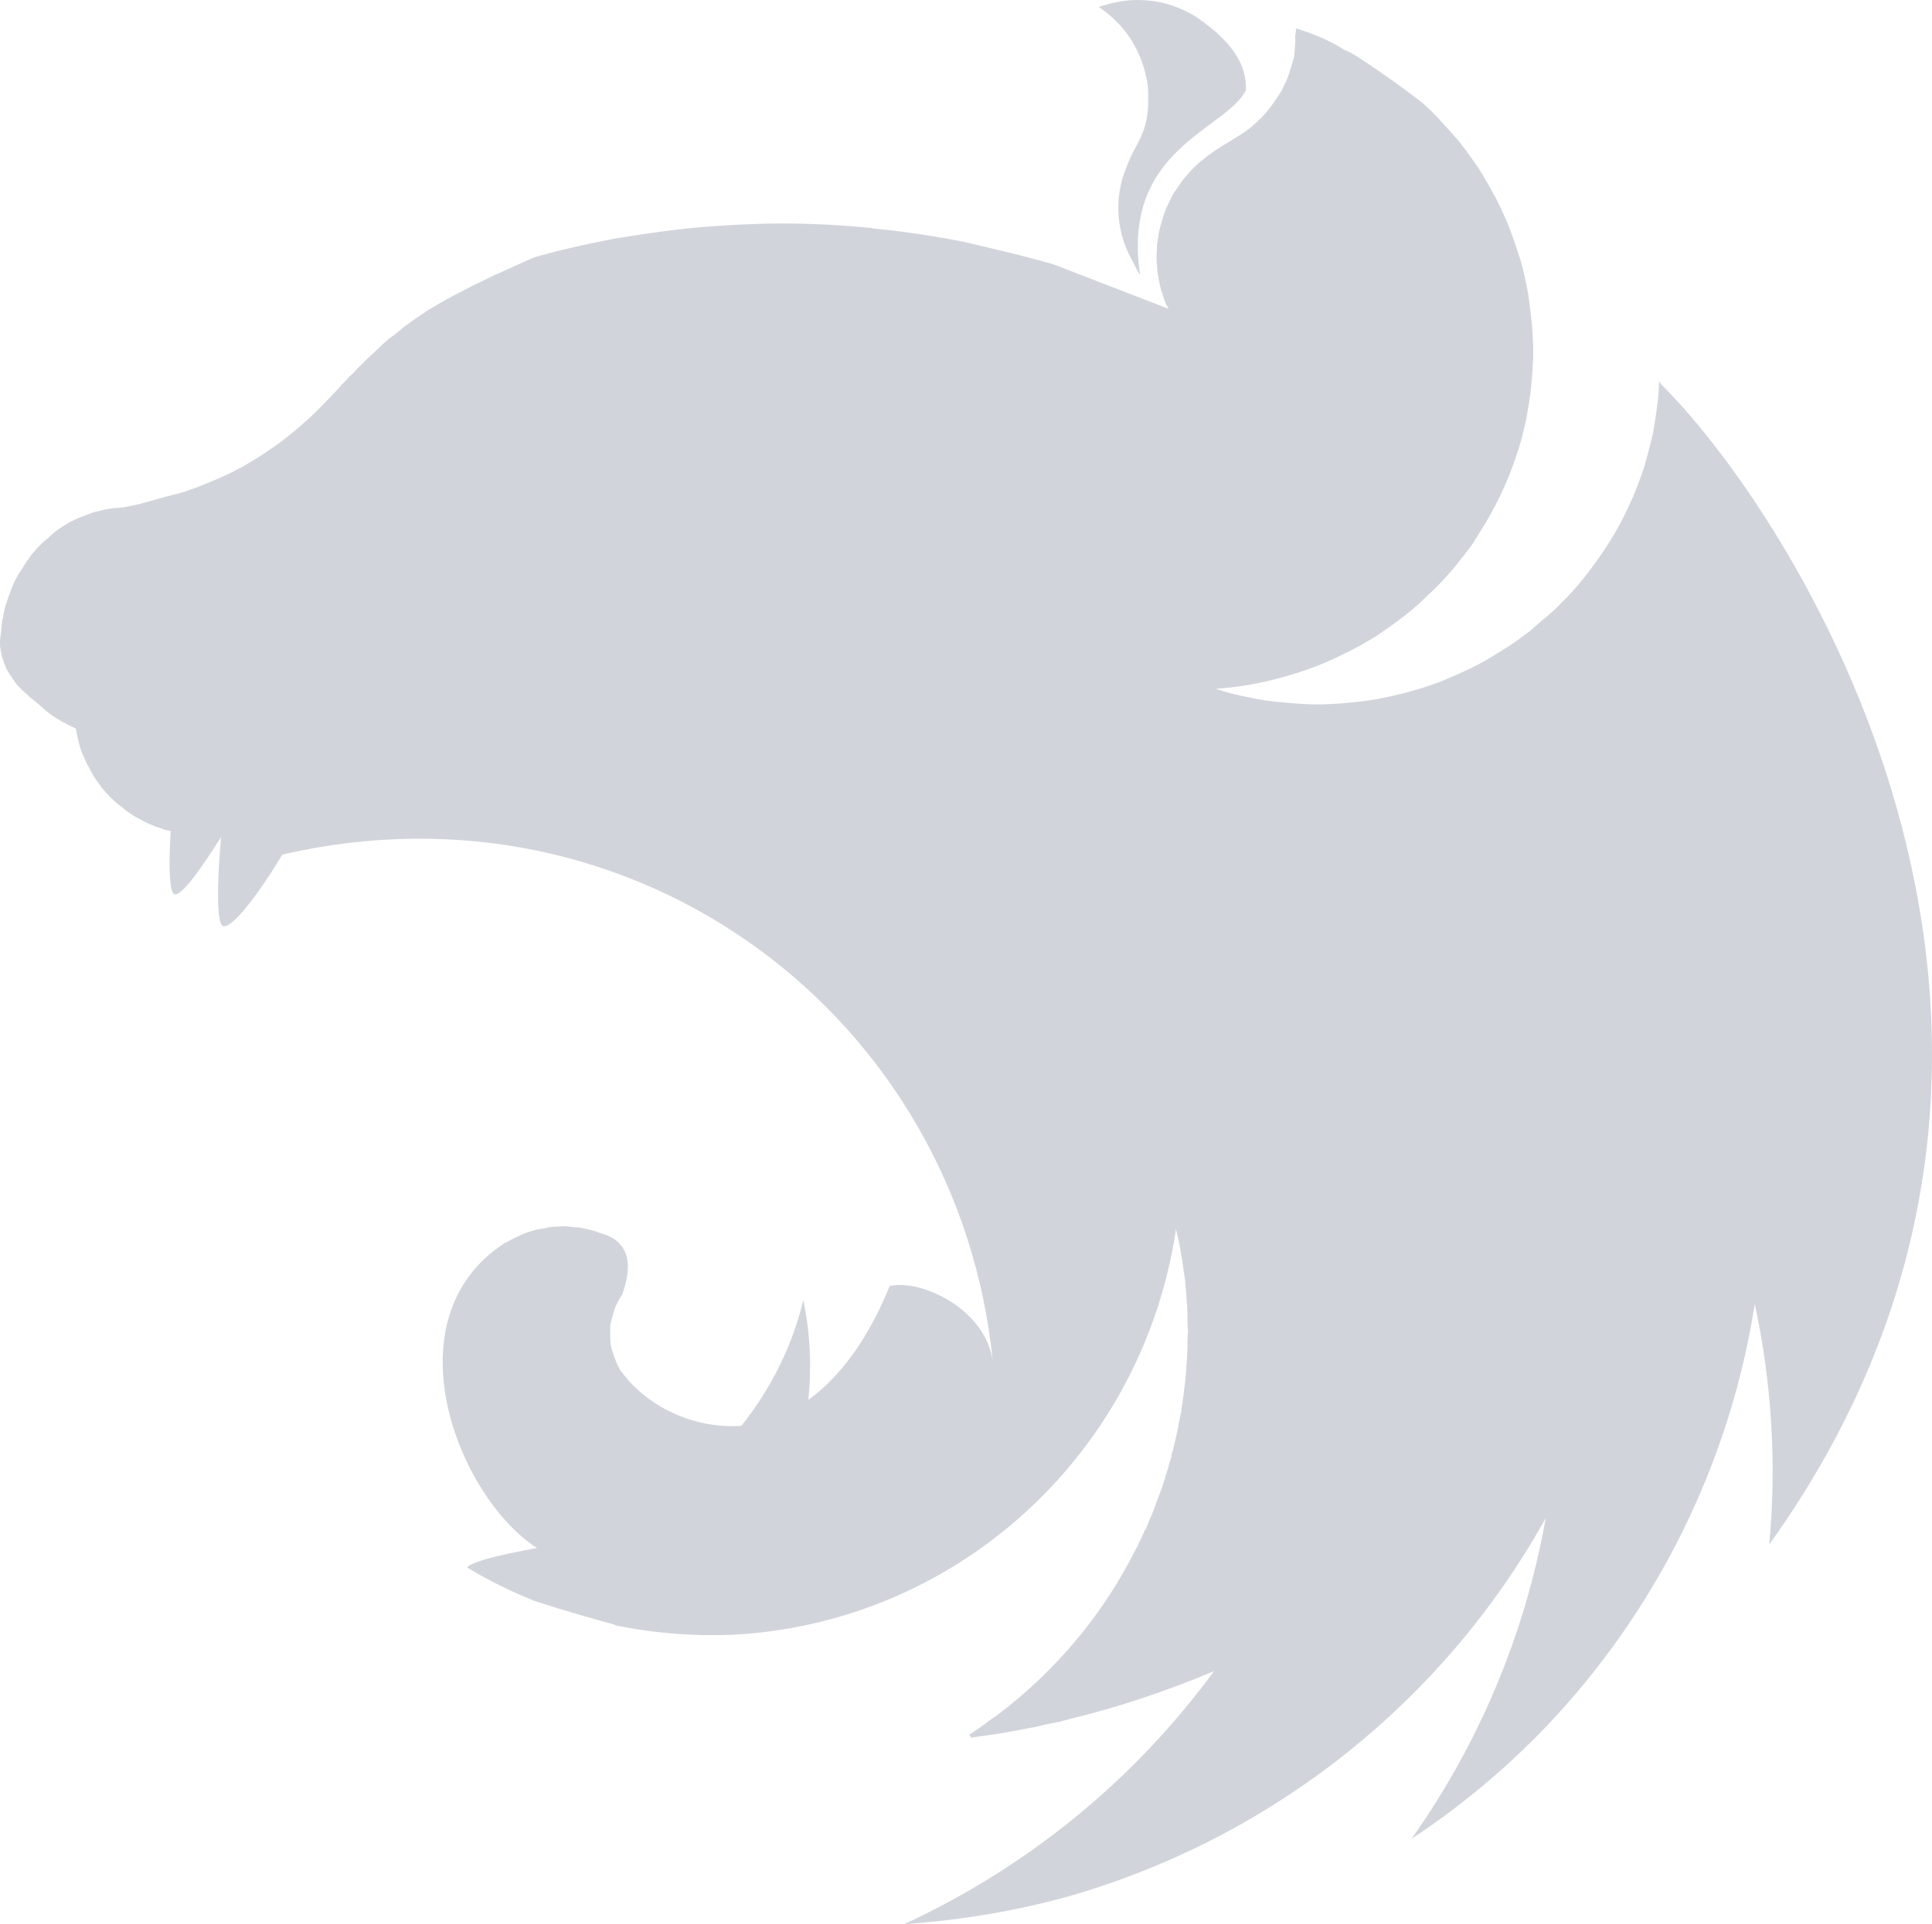 <svg width="256" height="255" viewBox="0 0 256 255" fill="none" xmlns="http://www.w3.org/2000/svg">
<path d="M150.736 0C148.885 0 147.166 0.397 145.579 0.926C148.951 3.173 150.802 6.148 151.727 9.52C151.794 9.983 151.926 10.314 151.992 10.776C152.058 11.173 152.124 11.57 152.124 11.966C152.389 17.784 150.604 18.511 149.347 21.949C147.43 26.379 147.959 31.139 150.273 34.973C150.471 35.436 150.736 35.965 151.066 36.428C148.554 19.701 162.504 17.189 165.082 11.966C165.28 7.405 161.512 4.363 158.537 2.248C155.694 0.528 153.116 0 150.736 0ZM171.759 3.768C171.495 5.289 171.693 4.892 171.627 5.686C171.561 6.215 171.561 6.876 171.495 7.405C171.363 7.933 171.231 8.462 171.032 8.991C170.9 9.521 170.702 10.049 170.504 10.578C170.239 11.107 170.041 11.57 169.776 12.098C169.578 12.363 169.446 12.628 169.247 12.892L168.851 13.487C168.521 13.95 168.19 14.413 167.859 14.809C167.462 15.206 167.132 15.669 166.669 15.999V16.065C166.272 16.396 165.876 16.793 165.413 17.123C164.025 18.181 162.438 18.974 160.983 19.966C160.521 20.296 160.058 20.561 159.661 20.958C159.198 21.288 158.801 21.618 158.405 22.016C157.942 22.412 157.612 22.809 157.215 23.272C156.885 23.668 156.488 24.132 156.223 24.594C155.893 25.057 155.563 25.519 155.298 25.982C155.033 26.512 154.835 26.974 154.57 27.502C154.372 28.032 154.174 28.495 154.042 29.023C153.843 29.618 153.711 30.147 153.579 30.676C153.513 30.941 153.513 31.271 153.447 31.536C153.38 31.8 153.38 32.065 153.315 32.329C153.315 32.858 153.248 33.453 153.248 33.982C153.248 34.379 153.248 34.775 153.315 35.172C153.315 35.701 153.381 36.23 153.513 36.825C153.579 37.354 153.711 37.882 153.843 38.411C154.042 38.941 154.174 39.469 154.373 39.998C154.504 40.328 154.703 40.659 154.835 40.924L139.63 35.04C137.09 34.317 134.533 33.655 131.961 33.056L127.796 32.065C123.829 31.271 119.796 30.676 115.764 30.28C115.632 30.28 115.565 30.213 115.434 30.213C111.501 29.817 107.551 29.618 103.599 29.618C100.69 29.618 97.781 29.75 94.939 29.948C90.905 30.213 86.873 30.742 82.839 31.403C81.848 31.536 80.856 31.734 79.865 31.933C77.815 32.329 75.832 32.792 73.915 33.255L70.939 34.048C69.948 34.445 69.022 34.908 68.097 35.304L65.915 36.296C65.783 36.362 65.65 36.362 65.585 36.428C64.923 36.758 64.328 37.023 63.733 37.353C63.574 37.407 63.419 37.474 63.27 37.552C62.543 37.882 61.816 38.279 61.221 38.61C60.758 38.808 60.295 39.072 59.899 39.27C59.707 39.392 59.508 39.502 59.304 39.601C58.709 39.931 58.114 40.262 57.584 40.593C57.037 40.894 56.508 41.225 55.998 41.585C55.535 41.915 55.073 42.18 54.676 42.51C54.61 42.576 54.544 42.576 54.477 42.642C54.081 42.907 53.618 43.237 53.221 43.568L53.089 43.7L52.098 44.493C51.965 44.56 51.833 44.692 51.701 44.758C51.371 45.022 51.04 45.353 50.709 45.618C50.643 45.749 50.511 45.816 50.445 45.882C50.048 46.279 49.651 46.609 49.255 47.006C49.188 47.006 49.188 47.072 49.123 47.138C48.726 47.468 48.329 47.865 47.933 48.262C47.866 48.328 47.866 48.394 47.8 48.394C47.47 48.724 47.14 49.055 46.809 49.452C46.677 49.584 46.479 49.716 46.346 49.848C46.016 50.245 45.619 50.642 45.222 51.038C45.156 51.171 45.024 51.237 44.957 51.369C44.429 51.898 43.966 52.427 43.437 52.956L43.239 53.154C42.181 54.278 41.057 55.402 39.867 56.394C38.695 57.44 37.458 58.412 36.164 59.303C34.882 60.202 33.559 61.04 32.198 61.815C30.849 62.555 29.458 63.217 28.033 63.798C26.627 64.396 25.192 64.925 23.735 65.385C20.959 65.98 18.115 67.104 15.67 67.302C15.14 67.302 14.546 67.434 14.017 67.5C13.464 67.625 12.913 67.758 12.364 67.897L10.777 68.492C10.248 68.69 9.72 68.955 9.191 69.219C8.728 69.549 8.199 69.814 7.736 70.145C7.273 70.475 6.811 70.872 6.414 71.269C5.951 71.599 5.488 72.062 5.092 72.459C4.695 72.922 4.298 73.319 3.968 73.781C3.638 74.31 3.241 74.773 2.976 75.301C2.646 75.765 2.315 76.293 2.05 76.822C1.786 77.417 1.522 77.946 1.323 78.542C1.114 79.111 0.916 79.684 0.728 80.26C0.596 80.789 0.464 81.318 0.398 81.847C0.398 81.913 0.331 81.979 0.331 82.045C0.199 82.64 0.199 83.434 0.133 83.83C0.067 84.293 0.001 84.69 0.001 85.152C0.001 85.417 0.001 85.747 0.067 86.012C0.133 86.475 0.199 86.872 0.332 87.268C0.464 87.665 0.596 88.061 0.795 88.458V88.524C0.993 88.921 1.257 89.318 1.522 89.714C1.786 90.111 2.051 90.508 2.382 90.904C2.712 91.234 3.108 91.632 3.505 91.962C3.902 92.359 4.299 92.689 4.761 93.02C6.348 94.408 6.745 94.871 8.794 95.929C9.124 96.127 9.455 96.259 9.852 96.458C9.918 96.458 9.984 96.524 10.05 96.524C10.05 96.656 10.05 96.722 10.117 96.854C10.183 97.384 10.315 97.912 10.447 98.441C10.579 99.036 10.777 99.565 10.976 100.028C11.174 100.425 11.306 100.821 11.505 101.218C11.571 101.35 11.637 101.483 11.703 101.548C11.968 102.078 12.233 102.54 12.497 103.003L13.488 104.391C13.818 104.788 14.215 105.251 14.612 105.648C15.009 106.044 15.406 106.375 15.868 106.771C15.868 106.771 15.935 106.838 16 106.838C16.397 107.168 16.794 107.498 17.19 107.763C17.653 108.093 18.116 108.358 18.645 108.623C19.108 108.887 19.637 109.152 20.165 109.35C20.562 109.548 21.025 109.68 21.488 109.813C21.554 109.879 21.62 109.879 21.752 109.945C22.017 110.011 22.347 110.077 22.612 110.143C22.413 113.713 22.347 117.085 22.876 118.275C23.471 119.597 26.38 115.565 29.289 110.937C28.893 115.498 28.629 120.853 29.289 122.44C30.016 124.093 33.983 118.936 37.421 113.25C84.295 102.408 127.069 134.803 131.565 180.553C130.705 173.413 121.913 169.446 117.88 170.438C115.896 175.33 112.525 181.611 107.104 185.511C107.566 181.148 107.368 176.652 106.442 172.289C104.988 178.371 102.145 184.057 98.244 188.949C91.964 189.412 85.684 186.371 82.377 181.809C82.113 181.611 82.047 181.214 81.849 180.949C81.65 180.487 81.452 180.024 81.319 179.561C81.126 179.118 80.993 178.651 80.923 178.173C80.857 177.71 80.857 177.247 80.857 176.718V175.727C80.923 175.264 81.055 174.801 81.187 174.338C81.319 173.876 81.452 173.413 81.65 172.95C81.915 172.487 82.113 172.024 82.443 171.562C83.567 168.388 83.567 165.81 81.518 164.289C81.121 164.03 80.701 163.809 80.262 163.629C79.997 163.562 79.667 163.429 79.402 163.364C79.204 163.297 79.072 163.231 78.873 163.165C78.411 163.033 77.948 162.901 77.485 162.835C77.034 162.704 76.567 162.637 76.097 162.636C75.634 162.57 75.105 162.504 74.642 162.504C74.312 162.504 73.982 162.57 73.65 162.57C73.122 162.57 72.659 162.637 72.196 162.769C71.733 162.835 71.27 162.901 70.808 163.033C70.345 163.165 69.882 163.298 69.419 163.496C68.957 163.694 68.559 163.893 68.097 164.091C67.7 164.289 67.304 164.554 66.841 164.752C51.437 174.802 60.626 198.337 71.138 205.147C67.171 205.874 63.138 206.734 62.015 207.593L61.883 207.725C64.725 209.445 67.7 210.899 70.808 212.155C75.039 213.543 79.535 214.799 81.518 215.328V215.394C86.995 216.517 92.597 216.917 98.178 216.584C127.466 214.534 151.465 192.255 155.828 162.901C155.96 163.496 156.093 164.025 156.225 164.62C156.423 165.81 156.688 167.066 156.82 168.322V168.389C156.952 168.984 157.018 169.579 157.085 170.108V170.372C157.151 170.967 157.217 171.562 157.217 172.091C157.283 172.818 157.349 173.545 157.349 174.273V175.33C157.349 175.661 157.415 176.058 157.415 176.388C157.415 176.785 157.349 177.182 157.349 177.578V178.504C157.349 178.967 157.283 179.364 157.283 179.826C157.283 180.091 157.283 180.355 157.216 180.686C157.216 181.148 157.15 181.611 157.15 182.14C157.084 182.338 157.084 182.537 157.084 182.735C157.018 183.264 156.952 183.727 156.885 184.255C156.885 184.454 156.885 184.652 156.819 184.851C156.753 185.511 156.621 186.107 156.555 186.768V186.9C156.423 187.495 156.29 188.157 156.158 188.752V188.95L155.761 190.735C155.761 190.801 155.695 190.933 155.695 190.999C155.563 191.594 155.431 192.189 155.232 192.785V192.983C155.034 193.644 154.836 194.239 154.704 194.834C154.637 194.9 154.637 194.966 154.637 194.966L154.042 196.949C153.778 197.611 153.58 198.206 153.315 198.867C153.051 199.527 152.852 200.189 152.588 200.784C152.323 201.445 152.058 202.04 151.795 202.701H151.728C151.464 203.296 151.199 203.957 150.868 204.552C150.814 204.711 150.748 204.866 150.67 205.015C150.604 205.082 150.604 205.147 150.538 205.214C146.241 213.874 139.894 221.477 131.961 227.427C131.431 227.757 130.903 228.155 130.374 228.551C130.242 228.683 130.044 228.75 129.911 228.881C129.448 229.212 128.986 229.543 128.457 229.873L128.655 230.27H128.721L131.498 229.873H131.564C133.284 229.609 135.002 229.278 136.721 228.948C137.184 228.882 137.713 228.75 138.175 228.618C138.506 228.551 138.77 228.485 139.101 228.419C139.564 228.353 140.027 228.221 140.489 228.154C140.886 228.022 141.283 227.956 141.679 227.824C148.291 226.237 154.704 224.055 160.852 221.477C150.34 235.823 136.258 247.393 119.796 254.996C127.399 254.467 135.002 253.211 142.341 251.096C168.984 243.228 191.396 225.312 204.817 201.181C202.093 216.488 196.019 231.004 187.032 243.691C193.439 239.465 199.359 234.542 204.684 229.014C219.494 213.544 229.212 193.908 232.518 172.818C234.773 183.281 235.42 194.027 234.435 204.685C282.168 138.109 238.402 69.088 220.089 50.907C220.022 50.775 219.957 50.709 219.957 50.577C219.89 50.643 219.89 50.643 219.89 50.709C219.89 50.642 219.89 50.642 219.824 50.577C219.824 51.37 219.758 52.163 219.692 52.957C219.494 54.477 219.295 55.932 219.031 57.387C218.701 58.841 218.304 60.295 217.907 61.75C217.436 63.181 216.907 64.592 216.32 65.98C215.712 67.35 215.051 68.696 214.337 70.014C213.61 71.27 212.817 72.592 211.957 73.782C211.107 75.011 210.203 76.203 209.247 77.352C208.254 78.542 207.197 79.6 206.139 80.658C205.516 81.228 204.877 81.778 204.222 82.31C203.692 82.773 203.23 83.17 202.701 83.633C201.511 84.558 200.321 85.418 198.999 86.211C197.743 87.004 196.42 87.798 195.099 88.459C193.709 89.12 192.321 89.715 190.933 90.31C189.524 90.842 188.09 91.305 186.636 91.698C185.174 92.091 183.696 92.422 182.206 92.69C180.686 92.955 179.166 93.087 177.711 93.219C176.653 93.285 175.595 93.351 174.537 93.351C173.017 93.351 171.496 93.219 170.042 93.087C168.521 92.954 167 92.756 165.546 92.425C164.026 92.161 162.571 91.765 161.116 91.302H161.05C162.505 91.169 163.96 91.037 165.414 90.772C166.905 90.512 168.384 90.181 169.844 89.781C171.298 89.388 172.731 88.925 174.14 88.393C175.595 87.863 176.983 87.203 178.306 86.541C179.694 85.881 180.95 85.153 182.272 84.36C183.528 83.5 184.785 82.64 185.975 81.715C187.159 80.794 188.285 79.801 189.346 78.74C190.47 77.748 191.462 76.625 192.454 75.5C193.42 74.342 194.346 73.152 195.23 71.93C195.362 71.732 195.495 71.468 195.627 71.27C196.288 70.212 196.949 69.154 197.544 68.096C198.271 66.785 198.933 65.439 199.528 64.063C200.125 62.68 200.654 61.268 201.114 59.833C201.577 58.443 201.908 56.989 202.238 55.535C202.503 54.015 202.768 52.56 202.899 51.105C203.031 49.585 203.164 48.065 203.164 46.61C203.164 45.552 203.098 44.494 203.032 43.436C202.9 41.916 202.702 40.461 202.502 39.006C202.242 37.515 201.912 36.037 201.512 34.577C201.048 33.189 200.586 31.734 200.057 30.346C199.527 28.958 198.867 27.569 198.206 26.247C197.478 24.925 196.751 23.602 195.958 22.347C195.114 21.108 194.232 19.895 193.313 18.71C192.318 17.57 191.304 16.445 190.272 15.338C189.715 14.771 189.142 14.22 188.553 13.686C185.591 11.386 182.524 9.223 179.363 7.206C178.936 6.96 178.494 6.739 178.041 6.546C175.86 5.157 173.811 4.43 171.761 3.769L171.759 3.768Z" fill="#D1D5DB"/>
</svg>
